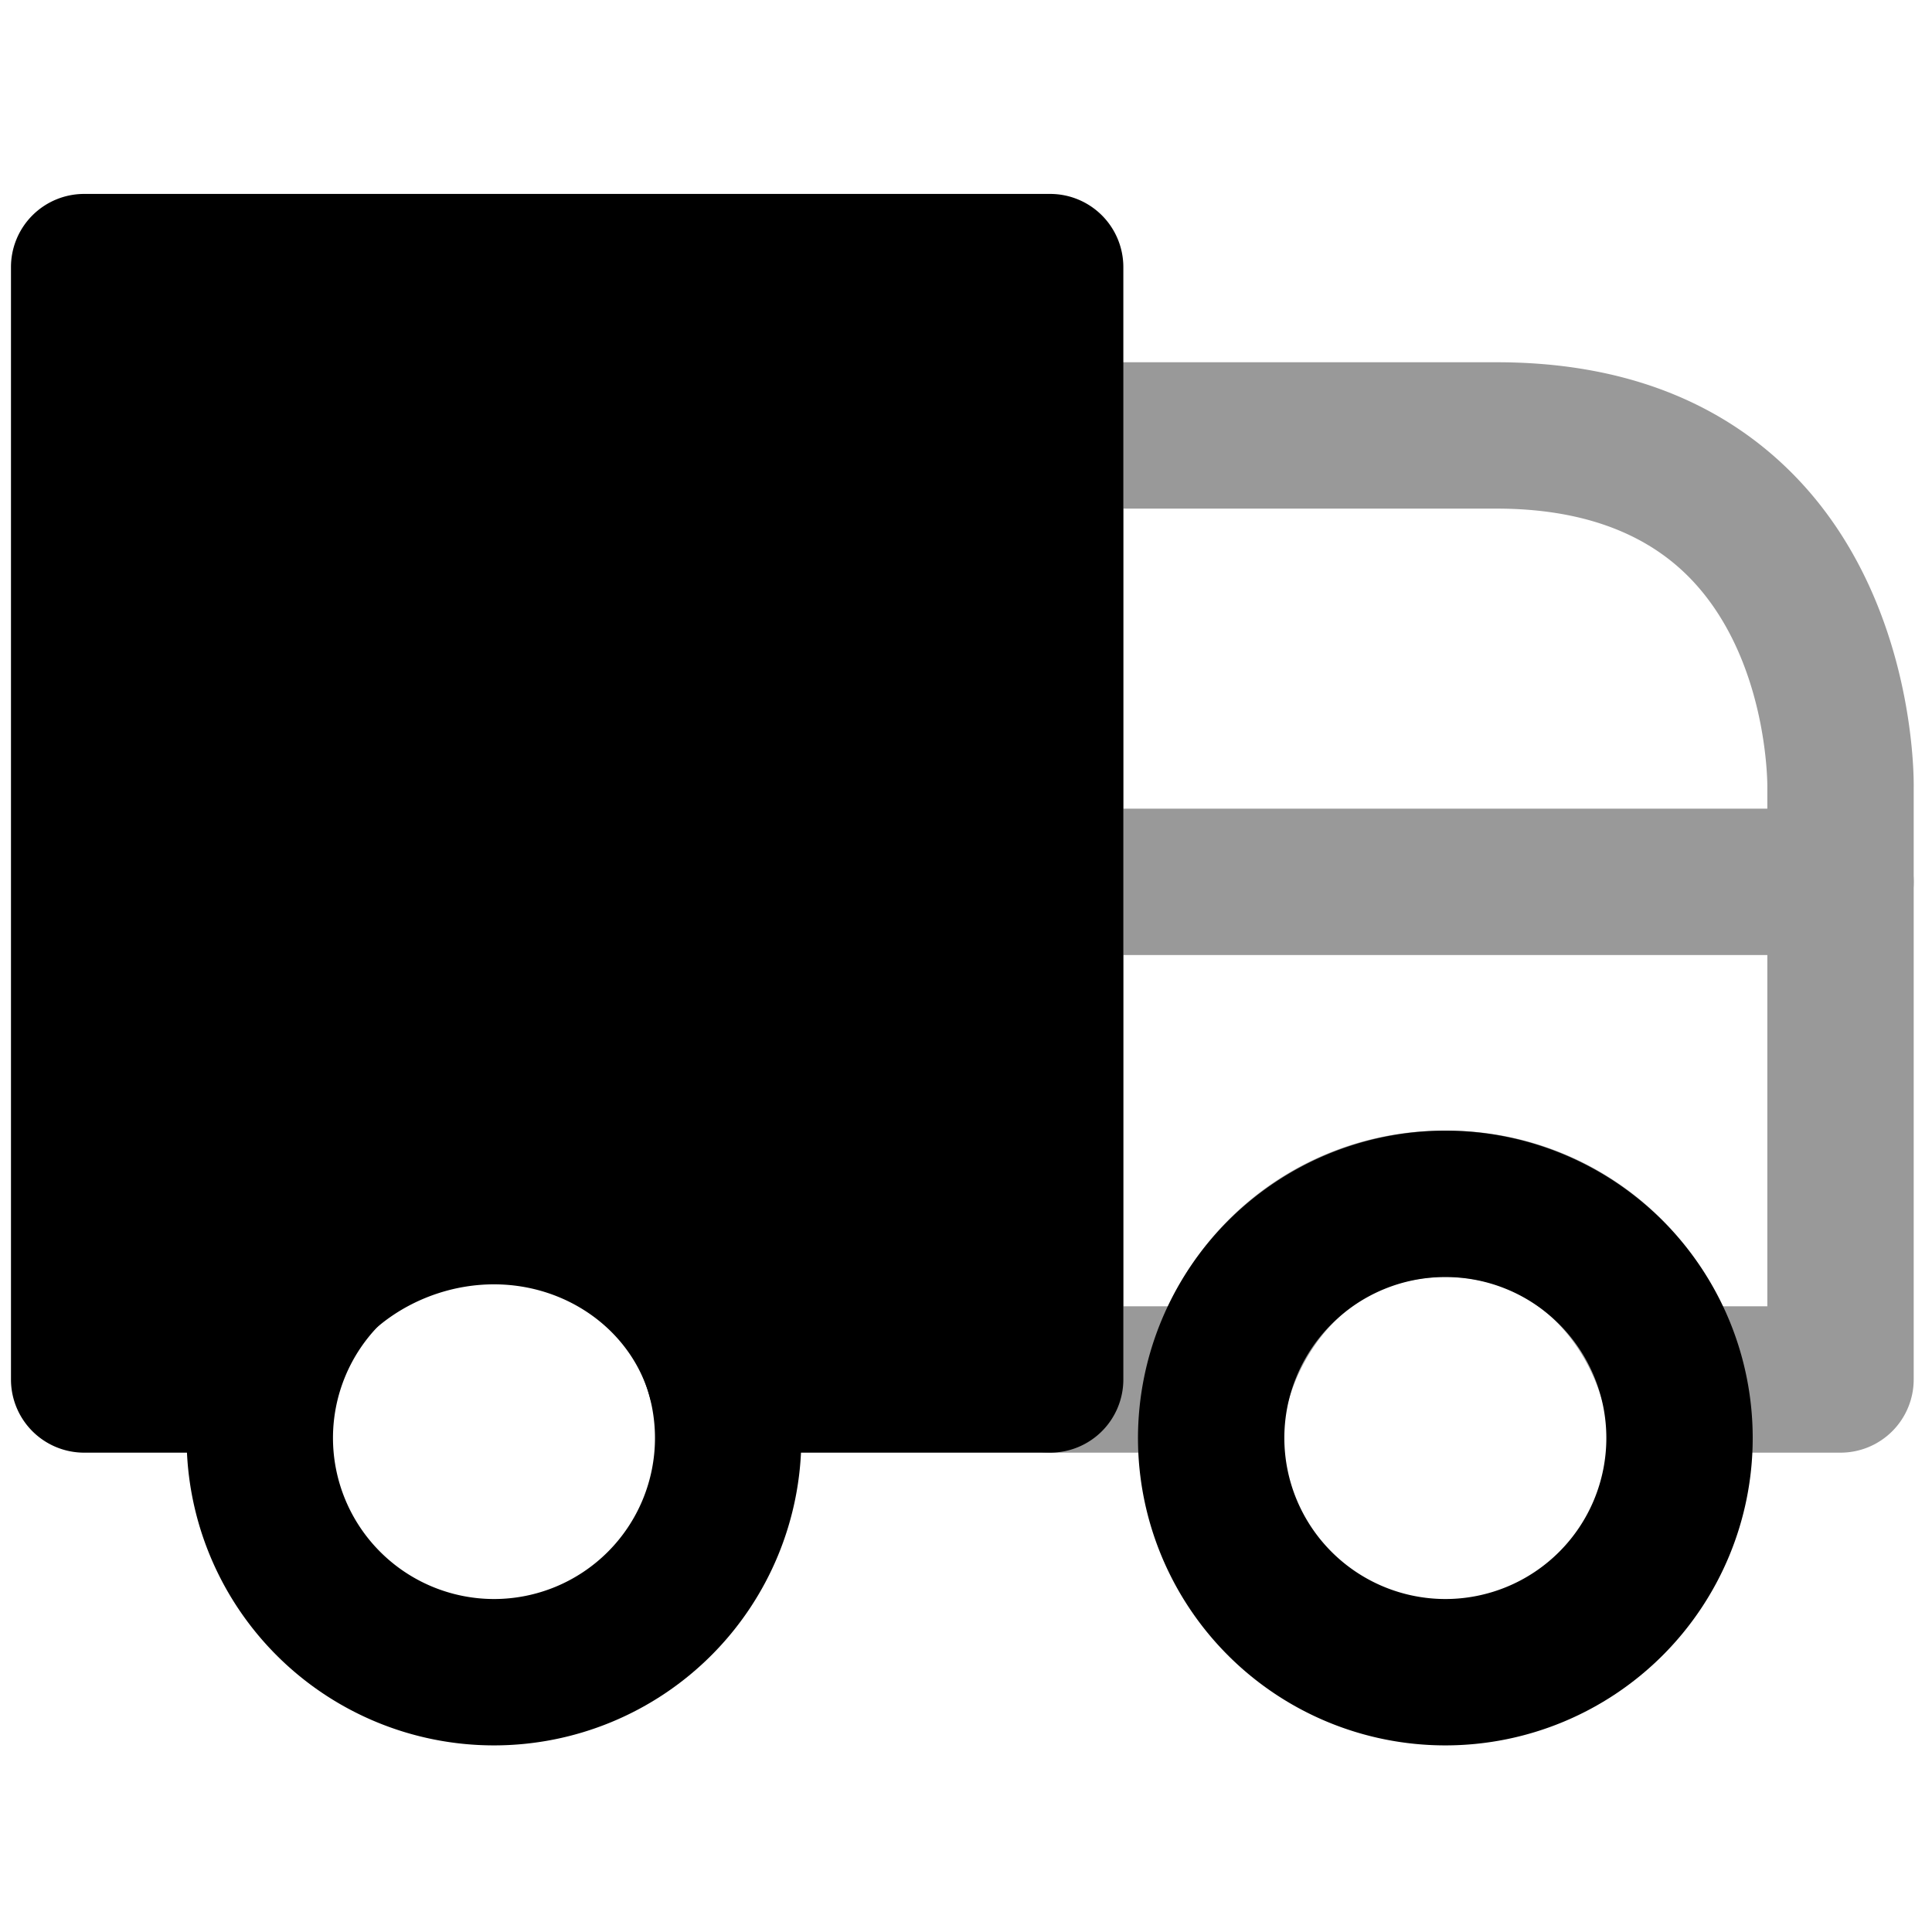 <svg xmlns="http://www.w3.org/2000/svg" viewBox="0 0 264 264">
    <path d="M67.5 154.5a42 42 0 1 1-42 42 42.048 42.048 0 0 1 42-42Zm0 64a22 22 0 1 0-22-22 22.025 22.025 0 0 0 22 22Zm130-64a42 42 0 1 1-42 42 42.048 42.048 0 0 1 42-42Zm0 64a22 22 0 1 0-22-22 22.025 22.025 0 0 0 22 22Z"/>
    <g opacity=".4">
        <path d="M251.5 198.5h-23a10 10 0 0 1-9.6-7.192c-2.377-8.125-9.247-16.808-21.4-16.808s-19.025 8.682-21.4 16.808a10 10 0 0 1-9.6 7.192h-23a10 10 0 0 1-10-10v-129a10 10 0 0 1 10-10h61c16.943 0 30.623 5.2 40.66 15.444 16.678 17.029 16.36 41.721 16.338 42.764V188.5a10 10 0 0 1-9.998 10Zm-16.149-20h6.149v-71c0-.337.077-17.733-10.724-28.658-6.128-6.2-14.969-9.342-26.276-9.342h-51v109h6.149a41.392 41.392 0 0 1 37.851-24 41.392 41.392 0 0 1 37.851 24Z"/>
        <path d="M251.5 130.5h-108a10 10 0 0 1 0-20h108a10 10 0 0 1 0 20Z"/>
    </g>
    <path d="M98.5 188.5c-3.62-13.483-16.364-23-31-23s-28.38 9.518-32 23h-24v-152h132v152Z"/>
    <path d="M143.5 198.5h-45a10 10 0 0 1-9.658-7.407C86.377 181.912 77.601 175.5 67.5 175.5c-10.35 0-19.955 6.7-22.342 15.593A10 10 0 0 1 35.5 198.5h-24a10 10 0 0 1-10-10v-152a10 10 0 0 1 10-10h132a10 10 0 0 1 10 10v152a10 10 0 0 1-10 10Zm-38.146-20H133.5v-132h-112v132h7.21c7.036-13.684 22.225-23 38.79-23a42.157 42.157 0 0 1 37.854 23Z"/>
</svg>
